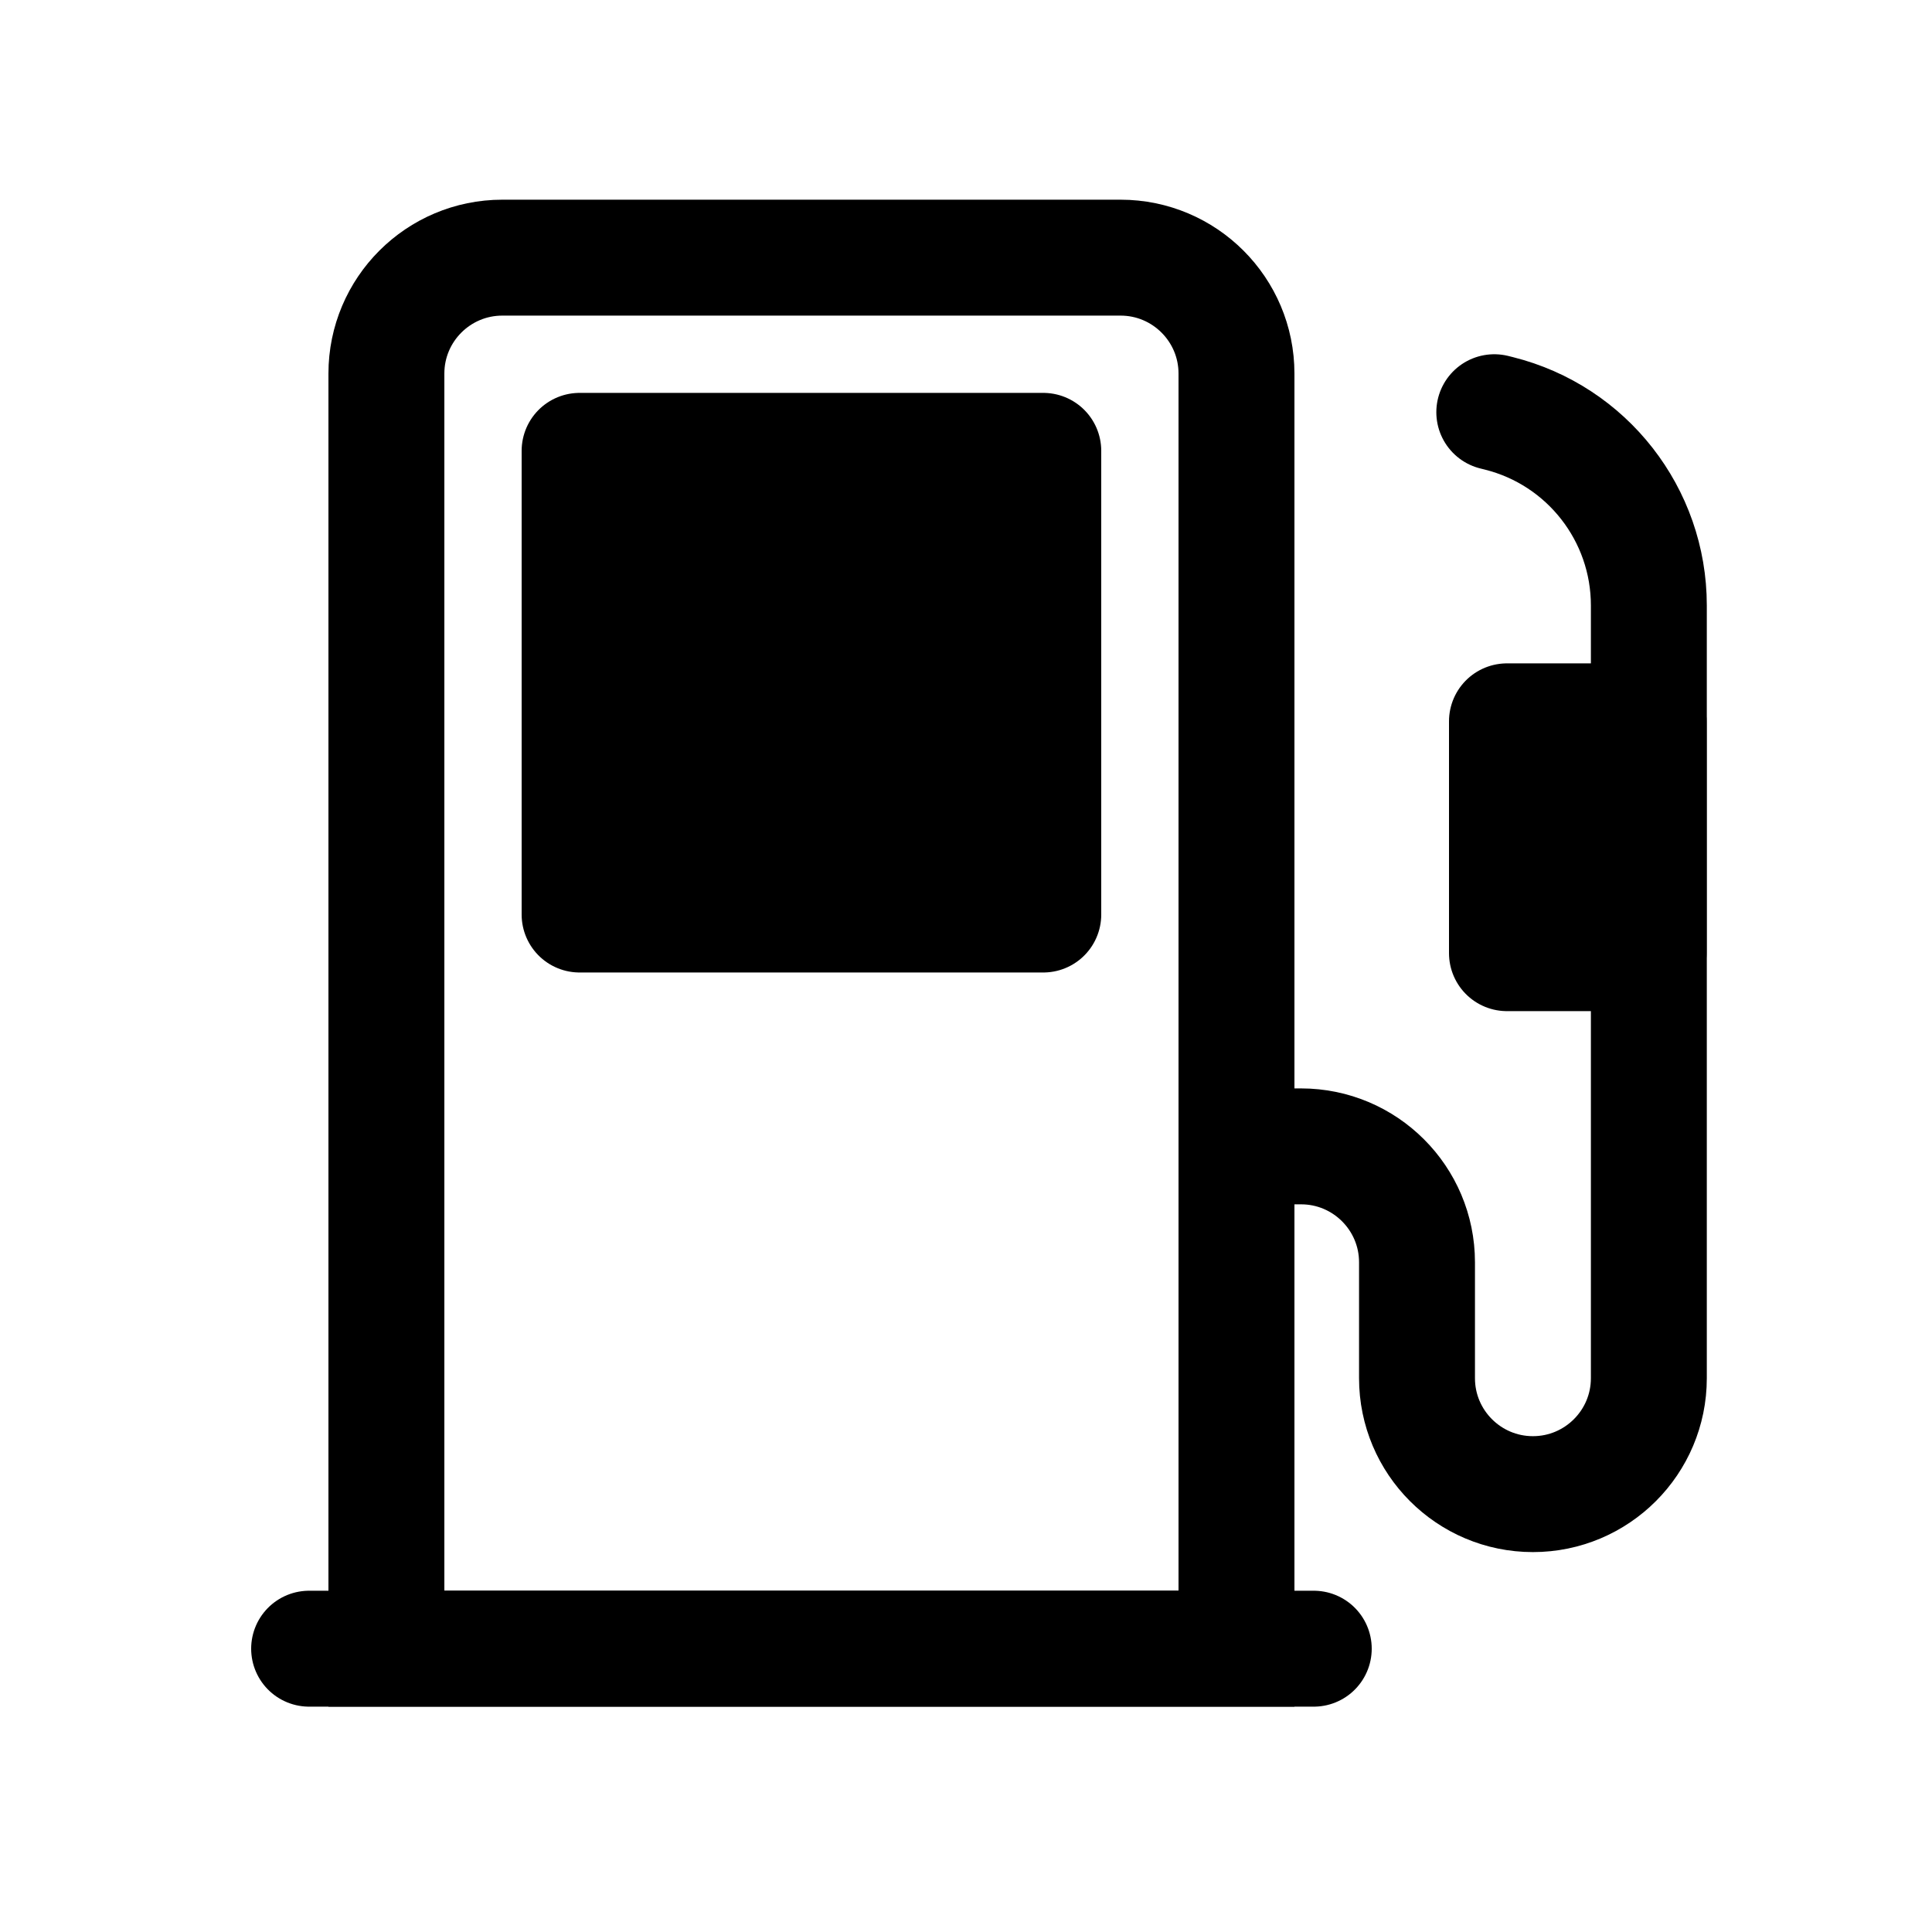 <svg width="25" height="25" viewBox="0 0 25 25" fill="none" xmlns="http://www.w3.org/2000/svg">
<path d="M5 4.834C5 4.006 5.672 3.334 6.5 3.334H14.5C15.328 3.334 16 4.006 16 4.834V21.334H5V4.834Z" stroke="currentColor" stroke-width="1.5"/>
<rect x="7.5" y="5.834" width="6" height="6" fill="currentColor" stroke="currentColor" stroke-width="1.5" stroke-linejoin="round"/>
<path d="M4 21.334L17 21.334" stroke="currentColor" stroke-width="1.5" stroke-linecap="round"/>
<path d="M16.336 14.834H16.836C17.664 14.834 18.336 15.506 18.336 16.334V17.834C18.336 18.662 19.008 19.334 19.836 19.334V19.334C20.664 19.334 21.336 18.662 21.336 17.834V7.834V7.834C21.336 6.659 20.536 5.634 19.396 5.349L19.336 5.334" stroke="currentColor" stroke-width="1.5" stroke-linecap="round" stroke-linejoin="round"/>
<path d="M19.5 9.334H21.333V12.334H19.5V9.334Z" fill="currentColor" stroke="currentColor" stroke-width="1.5" stroke-linejoin="round"/>
</svg>
